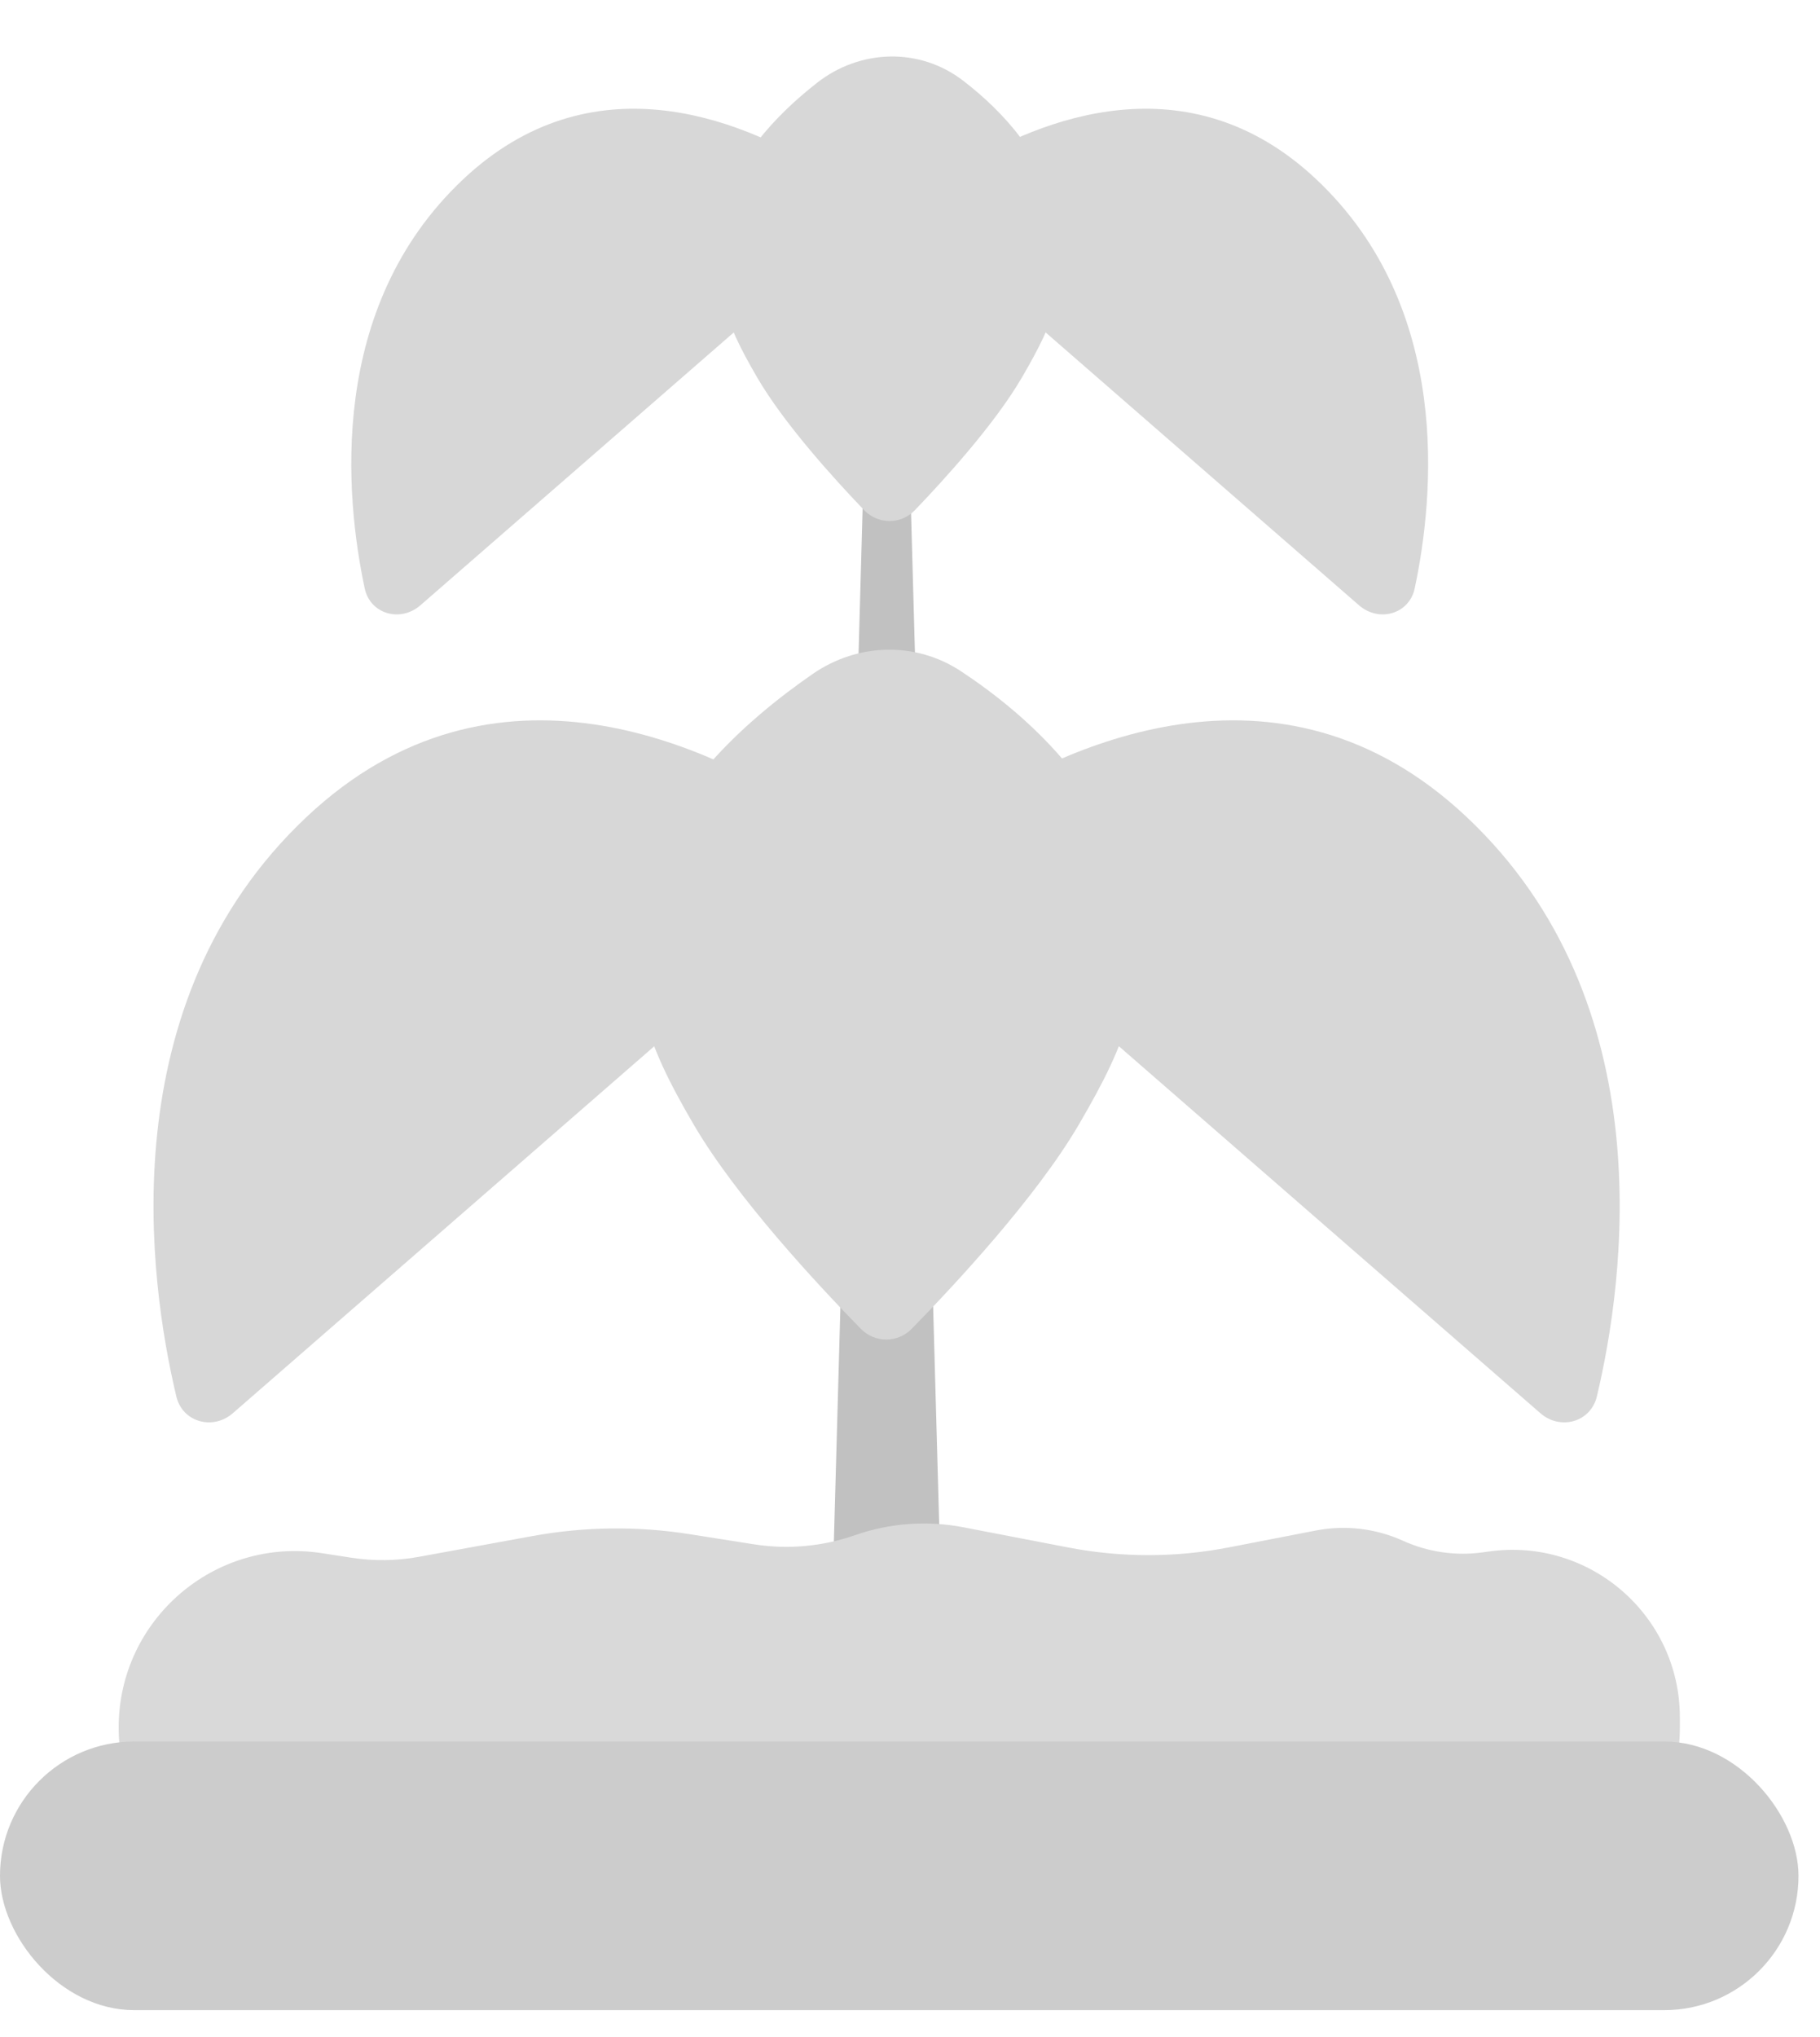 <svg width="59" height="66" viewBox="0 0 59 66" fill="none" xmlns="http://www.w3.org/2000/svg">
<path d="M30.569 53.803L29.282 7.56C29.274 7.27 29.037 7.039 28.747 7.039C28.457 7.039 28.22 7.27 28.212 7.56L26.925 53.803H30.569Z" fill="#C1C1C1"/>
<path d="M26.658 8.274L13.629 19.614C12.982 20.177 12 19.903 11.822 19.064C11.194 16.104 10.596 9.972 15.012 5.813C19.165 1.902 23.963 3.854 26.533 5.433C27.569 6.07 27.576 7.476 26.658 8.274Z" fill="#D7D7D7"/>
<path d="M26.511 29.29L7.547 45.796C6.9 46.359 5.914 46.086 5.716 45.251C4.826 41.511 3.553 32.487 9.936 26.476C16.029 20.737 23.139 24.221 26.415 26.413C27.426 27.089 27.428 28.492 26.511 29.29Z" fill="#D7D7D7"/>
<path d="M31.026 8.274L44.055 19.614C44.703 20.177 45.684 19.903 45.862 19.064C46.49 16.104 47.088 9.972 42.673 5.813C38.52 1.902 33.721 3.854 31.152 5.433C30.116 6.07 30.109 7.476 31.026 8.274Z" fill="#D7D7D7"/>
<path d="M30.971 29.29L49.936 45.796C50.583 46.359 51.568 46.086 51.767 45.251C52.657 41.511 53.929 32.487 47.546 26.476C41.453 20.737 34.343 24.221 31.067 26.413C30.057 27.089 30.054 28.492 30.971 29.29Z" fill="#D7D7D7"/>
<path d="M34.276 7.086C34.664 9.214 34.224 10.35 33.133 12.224C32.258 13.727 30.642 15.508 29.661 16.53C29.208 17.002 28.466 17.002 28.012 16.53C27.031 15.508 25.415 13.727 24.541 12.224C23.45 10.35 23.061 9.222 23.398 7.086C23.686 5.258 25.152 3.728 26.49 2.681C27.888 1.587 29.816 1.532 31.223 2.615C32.513 3.607 33.915 5.104 34.276 7.086Z" fill="#D7D7D7"/>
<path d="M36.642 28.981C37.206 32.067 36.566 33.713 34.979 36.432C33.589 38.814 30.911 41.677 29.557 43.058C29.1 43.525 28.361 43.525 27.904 43.058C26.55 41.677 23.872 38.814 22.482 36.432C20.895 33.713 20.33 32.079 20.819 28.981C21.314 25.85 24.202 23.32 26.347 21.839C27.803 20.833 29.685 20.78 31.161 21.757C33.248 23.138 36.017 25.562 36.642 28.981Z" fill="#D7D7D7"/>
<path d="M11.397 50.479L10.437 50.331C6.973 49.795 3.847 52.475 3.847 55.981C3.847 59.138 6.406 61.698 9.564 61.698H48.74C51.898 61.698 54.457 59.139 54.457 55.982V55.654C54.457 52.358 51.544 49.821 48.279 50.275L48.067 50.304C47.188 50.426 46.293 50.296 45.485 49.93C44.599 49.528 43.61 49.412 42.655 49.597L39.834 50.144C38.117 50.477 36.351 50.478 34.634 50.147L31.227 49.491C30.056 49.265 28.845 49.354 27.719 49.747C26.666 50.115 25.539 50.217 24.437 50.043L22.349 49.714C20.662 49.448 18.942 49.469 17.262 49.776L13.574 50.45C12.855 50.581 12.119 50.591 11.397 50.479Z" fill="#D9D9D9"/>
<rect y="56.434" width="58.303" height="8.705" rx="4.352" fill="#CCCCCC"/>
</svg>
